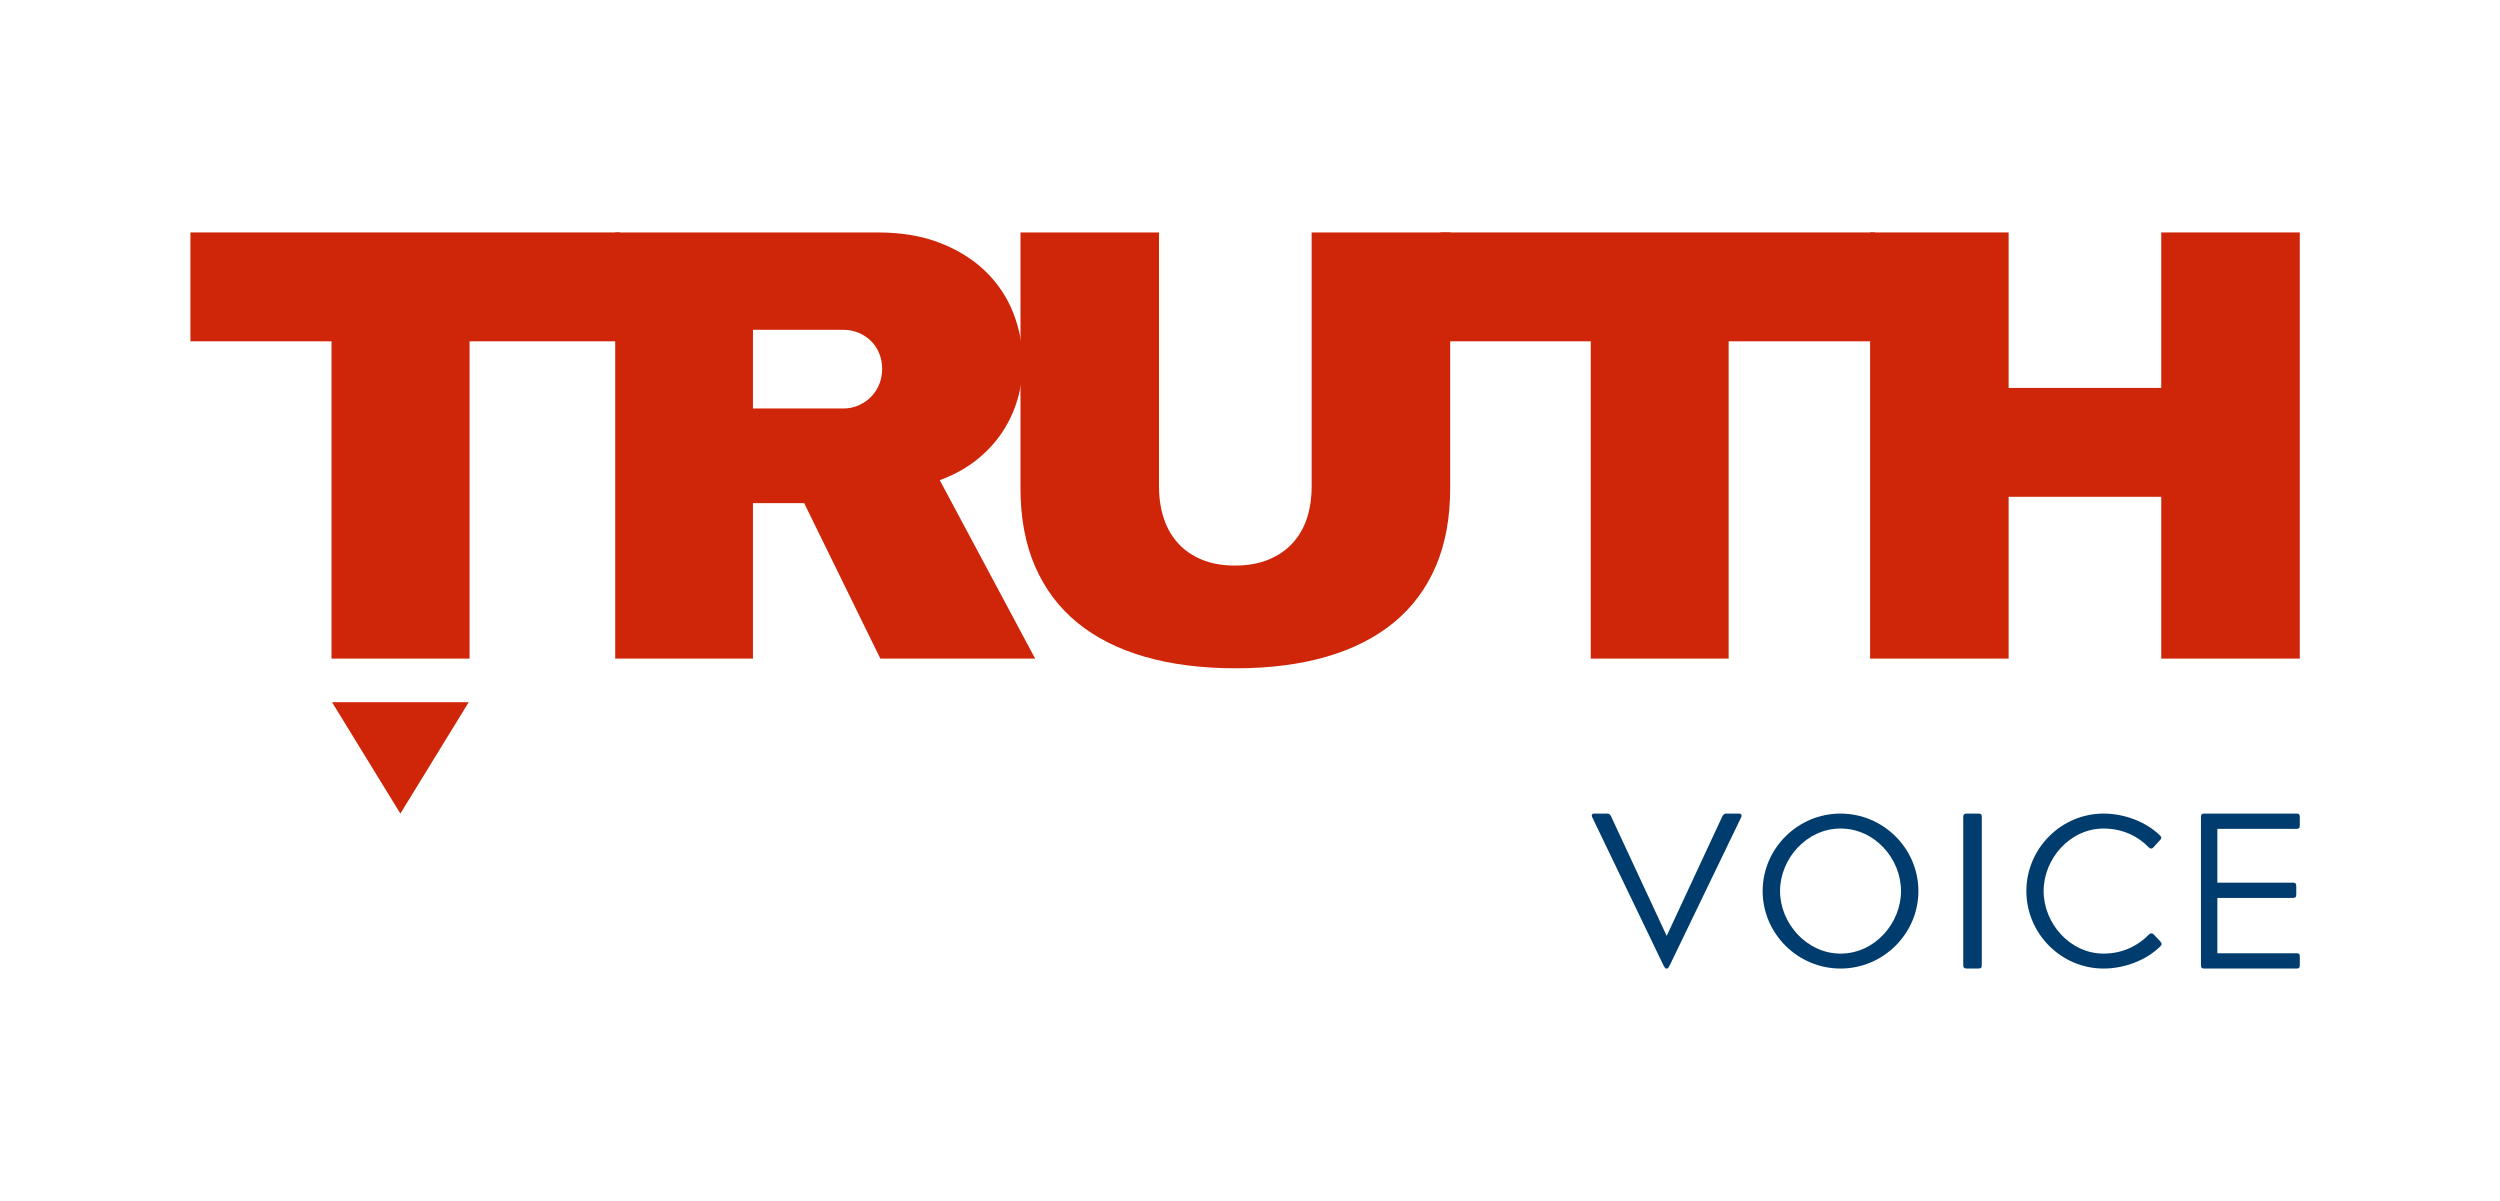 <?xml version="1.0" encoding="UTF-8"?>
<svg width="102px" height="49px" viewBox="0 0 102 49" version="1.1" xmlns="http://www.w3.org/2000/svg" xmlns:xlink="http://www.w3.org/1999/xlink">
    <title>web/logo</title>
    <g id="Export" stroke="none" stroke-width="1" fill="none" fill-rule="evenodd">
        <g id="Export-Webplayer" transform="translate(-58, -271)">
            <g id="web/logo" transform="translate(58, 218.839)">
                <g id="Group" transform="translate(7.769, 61.645)">
                    <polygon id="Path" fill="#CF2508" fill-rule="nonzero" points="17.531 -1.23542753e-13 0 0 0 4.442 5.757 4.442 5.757 17.387 11.389 17.387 11.389 4.442 17.531 4.442"></polygon>
                    <polygon id="Rectangle" fill="#CF2508" points="5.777 19.165 11.355 19.165 8.566 23.71"></polygon>
                    <path d="M33.955,5.331 C33.955,4.623 33.831,3.949 33.582,3.307 C33.333,2.665 32.96,2.1 32.463,1.61 C31.966,1.121 31.348,0.73 30.611,0.438 C29.873,0.146 29.019,0 28.049,0 L17.332,0 L17.332,17.387 L22.952,17.387 L22.952,11.044 L25.041,11.044 L28.149,17.387 L34.465,17.387 L30.573,10.106 C31.137,9.901 31.63,9.631 32.053,9.298 C32.476,8.965 32.828,8.589 33.11,8.169 C33.391,7.75 33.603,7.299 33.744,6.818 C33.885,6.337 33.955,5.841 33.955,5.331 Z M28.223,5.565 C28.223,5.796 28.182,6.01 28.099,6.207 C28.016,6.404 27.902,6.575 27.757,6.719 C27.612,6.863 27.444,6.976 27.254,7.058 C27.063,7.141 26.86,7.182 26.644,7.182 L22.952,7.182 L22.952,3.973 L26.644,3.973 C26.86,3.973 27.063,4.013 27.254,4.091 C27.444,4.169 27.612,4.278 27.757,4.418 C27.902,4.558 28.016,4.726 28.099,4.924 C28.182,5.121 28.223,5.335 28.223,5.565 Z" id="Shape" fill="#CF2508" fill-rule="nonzero"></path>
                    <path d="M51.398,0 L45.746,0 L45.746,10.367 C45.746,10.838 45.682,11.27 45.553,11.663 C45.423,12.055 45.227,12.394 44.965,12.679 C44.702,12.965 44.375,13.188 43.983,13.349 C43.591,13.51 43.137,13.591 42.62,13.591 C42.103,13.591 41.651,13.51 41.264,13.349 C40.876,13.188 40.553,12.965 40.294,12.679 C40.036,12.394 39.842,12.055 39.713,11.663 C39.584,11.27 39.519,10.838 39.519,10.367 L39.519,0 L33.867,0 L33.867,10.441 C33.867,11.648 34.065,12.708 34.461,13.622 C34.857,14.535 35.43,15.3 36.181,15.916 C36.931,16.532 37.85,16.997 38.938,17.311 C40.026,17.625 41.261,17.782 42.645,17.782 C44.029,17.782 45.263,17.625 46.347,17.311 C47.43,16.997 48.347,16.532 49.098,15.916 C49.848,15.3 50.419,14.535 50.811,13.622 C51.203,12.708 51.398,11.648 51.398,10.441 L51.398,0 Z" id="Path" fill="#CF2508" fill-rule="nonzero"></path>
                    <polygon id="Path" fill="#CF2508" fill-rule="nonzero" points="68.73 -6.17713765e-14 51 0 51 4.442 57.134 4.442 57.134 17.387 62.76 17.387 62.76 4.442 68.73 4.442"></polygon>
                    <polygon id="Path" fill="#CF2508" fill-rule="nonzero" points="86.062 0 80.41 0 80.41 6.343 74.183 6.343 74.183 0 68.531 0 68.531 17.387 74.183 17.387 74.183 10.785 80.41 10.785 80.41 17.387 86.062 17.387"></polygon>
                    <g id="VOICE" transform="translate(57.176, 23.71)" fill="#003D6E" fill-rule="nonzero">
                        <g id="Group-2">
                            <path d="M3.07,6.322 C3.115,6.322 3.133,6.278 3.177,6.198 L6.1,0.141 C6.126,0.071 6.108,0 6.01,0 L5.492,0 C5.411,0 5.367,0.026 5.313,0.141 L3.061,4.982 L3.052,4.982 L0.8,0.141 C0.747,0.026 0.711,0 0.613,0 L0.094,0 C0.014,0 -0.022,0.062 0.014,0.141 L2.927,6.198 C2.981,6.287 2.99,6.322 3.043,6.322 L3.07,6.322 Z" id="Path"></path>
                            <path d="M10.149,6.323 C11.897,6.323 13.326,4.894 13.326,3.161 C13.326,1.428 11.897,0 10.149,0 C8.4,0 6.971,1.428 6.971,3.161 C6.971,4.894 8.4,6.323 10.149,6.323 Z M10.149,5.713 C8.764,5.713 7.681,4.468 7.681,3.161 C7.681,1.846 8.764,0.61 10.149,0.61 C11.551,0.61 12.616,1.846 12.616,3.161 C12.616,4.468 11.551,5.713 10.149,5.713 Z" id="Shape"></path>
                            <path d="M15.769,6.322 C15.884,6.322 15.912,6.286 15.912,6.177 L15.912,0.145 C15.912,0.036 15.884,0 15.769,0 L15.308,0 C15.193,0 15.155,0.036 15.155,0.145 L15.155,6.177 C15.155,6.286 15.193,6.322 15.308,6.322 L15.769,6.322 Z" id="Path"></path>
                            <path d="M22.932,4.938 C22.896,4.903 22.87,4.886 22.835,4.886 C22.808,4.886 22.773,4.894 22.738,4.929 C22.324,5.356 21.7,5.713 20.881,5.713 C19.508,5.713 18.435,4.476 18.435,3.161 C18.435,1.846 19.508,0.61 20.881,0.61 C21.7,0.61 22.333,0.967 22.72,1.376 C22.756,1.411 22.791,1.428 22.817,1.428 C22.852,1.428 22.888,1.411 22.923,1.367 L23.178,1.089 C23.248,1.01 23.257,0.967 23.187,0.897 C22.624,0.34 21.735,0 20.881,0 C19.148,0 17.731,1.428 17.731,3.161 C17.731,4.894 19.148,6.323 20.881,6.323 C21.735,6.323 22.624,5.983 23.187,5.426 C23.266,5.347 23.266,5.304 23.196,5.217 L22.932,4.938 Z" id="Path"></path>
                            <path d="M24.854,6.177 C24.854,6.286 24.888,6.322 24.989,6.322 L28.76,6.322 C28.861,6.322 28.887,6.286 28.887,6.177 L28.887,5.843 C28.887,5.735 28.861,5.699 28.76,5.699 L25.523,5.699 L25.523,3.441 L28.607,3.441 C28.709,3.441 28.743,3.405 28.743,3.296 L28.743,2.962 C28.743,2.854 28.709,2.818 28.607,2.818 L25.523,2.818 L25.523,0.623 L28.76,0.623 C28.853,0.623 28.887,0.587 28.887,0.479 L28.887,0.145 C28.887,0.036 28.853,0 28.76,0 L24.989,0 C24.888,0 24.854,0.036 24.854,0.145 L24.854,6.177 Z" id="Path"></path>
                        </g>
                    </g>
                </g>
            </g>
        </g>
    </g>
</svg>